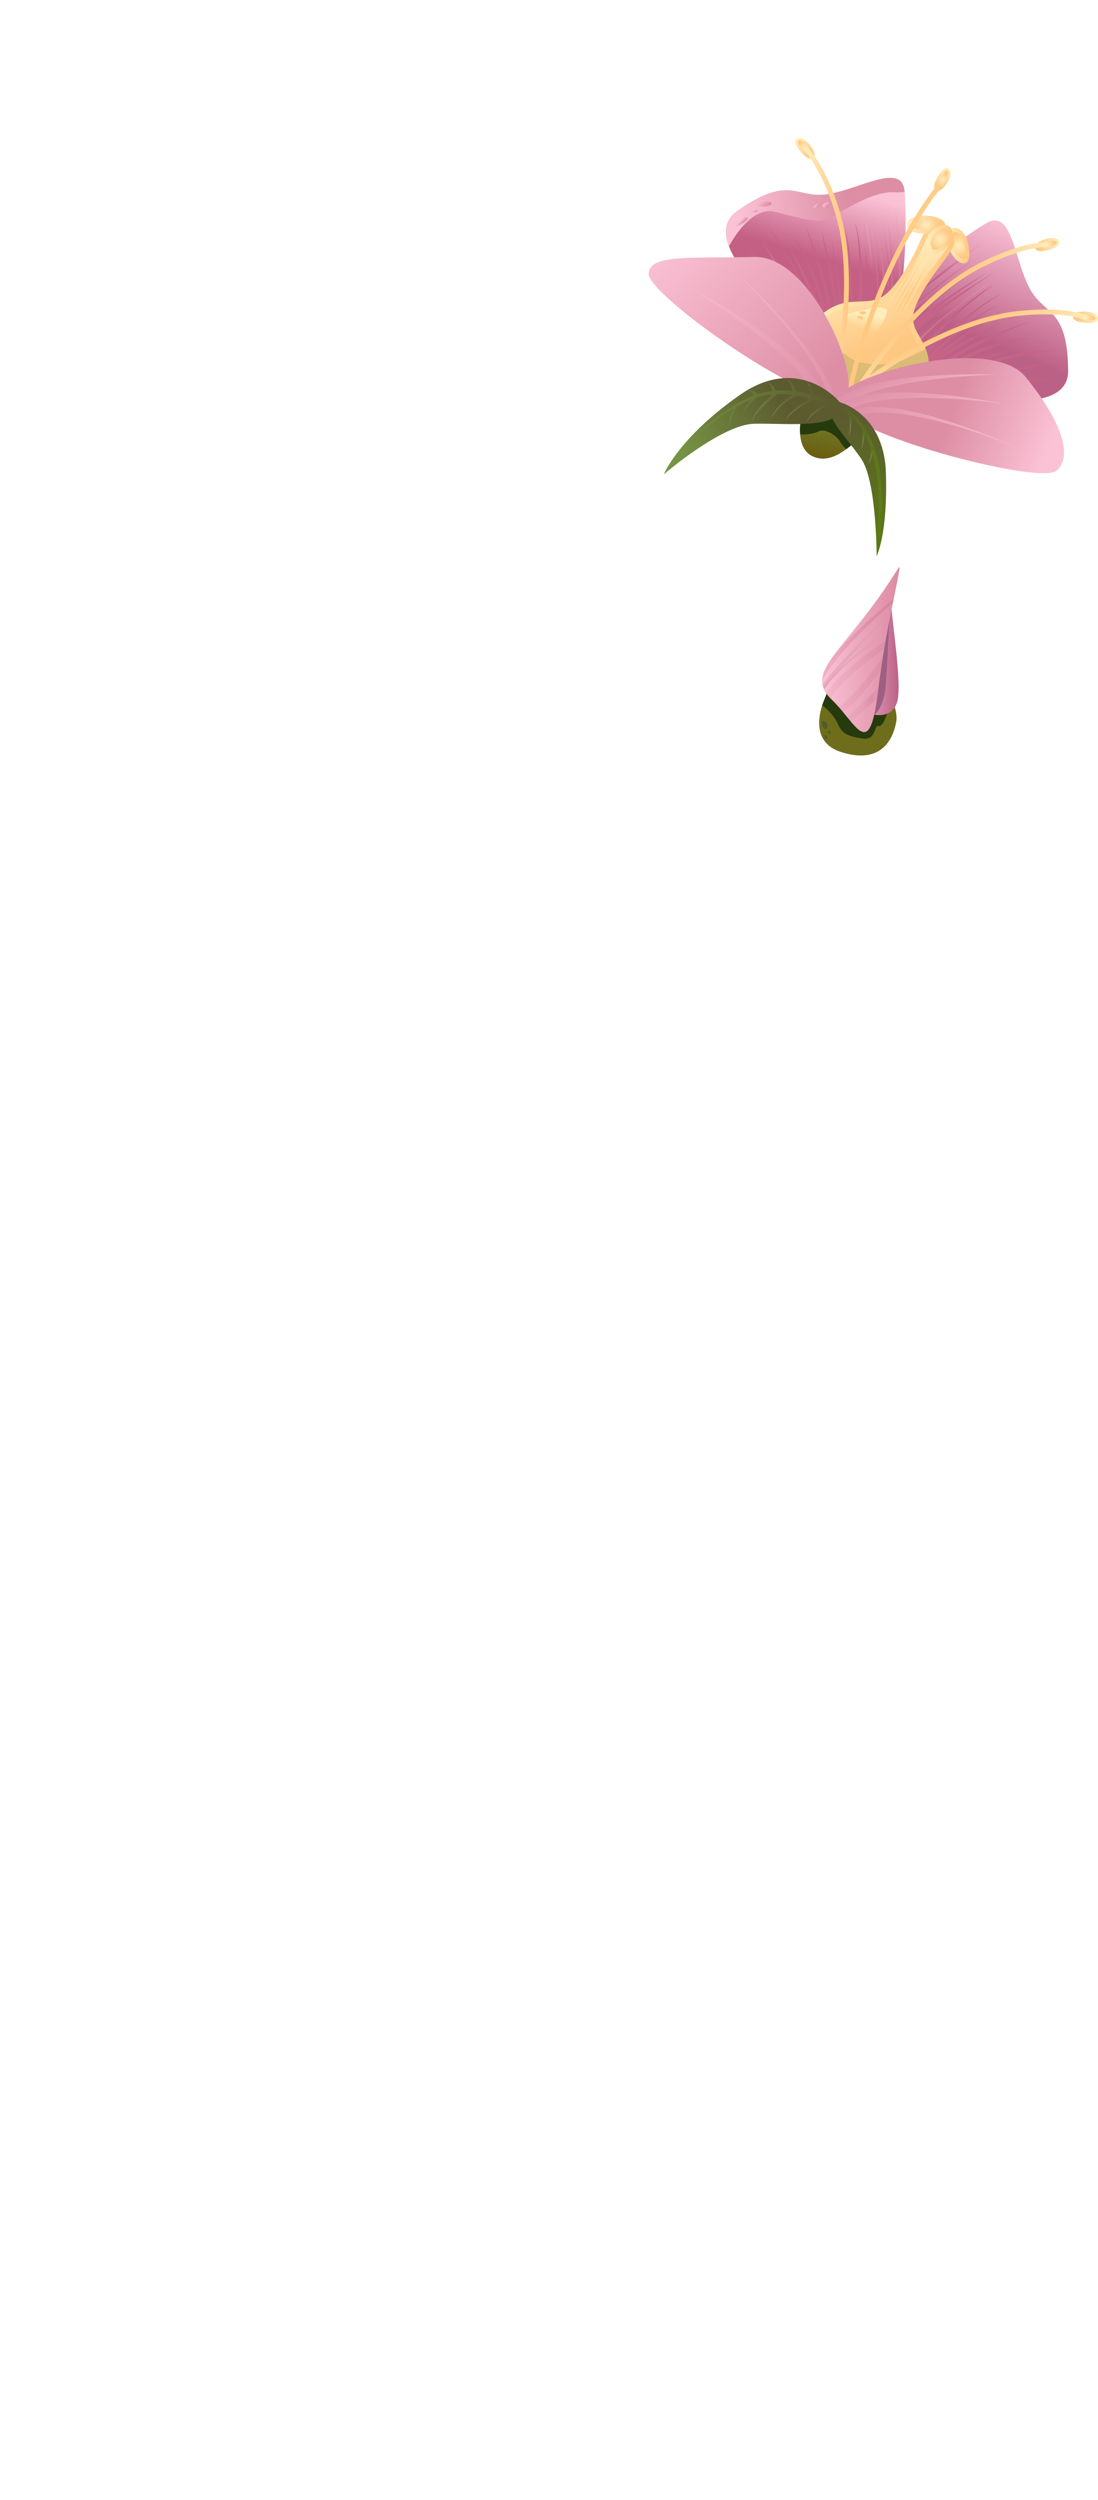<svg width="260" height="592" viewBox="0 0 260 592" fill="none" xmlns="http://www.w3.org/2000/svg">
<path d="M195.46 165.07C195.46 165.07 190.34 175.22 199.1 178.05C207.86 180.88 211.25 176.08 212.22 170.96C213.19 165.84 205.1 155.17 205.1 155.17L195.46 165.07Z" fill="#6D6D1B"/>
<path d="M210.7 167.05C210.7 167.05 209.23 172.41 208.08 171.9C206.93 171.39 207.6 175.42 204.24 174.87C200.88 174.33 199.49 173.93 198.33 171.3C197.2 168.77 194.69 167.01 194.69 167.01L195.94 163.74C195.94 163.74 200.57 167.38 201.22 167.01C201.87 166.64 210.7 167.05 210.7 167.05Z" fill="#253A0D"/>
<path d="M206.05 168.98C206.05 168.98 210.7 170.7 212.34 166.54C213.97 162.38 210.54 143.79 211.04 141.27C211.55 138.75 198.82 154.48 201.36 158.97C203.91 163.47 206.05 168.98 206.05 168.98Z" fill="url(#paint0_linear_3173_598496)"/>
<path d="M210.82 141.94C210.82 141.94 210.05 159.18 209.69 162.8C209.19 167.85 206.54 170.64 206.05 168.99C205.56 167.32 210.46 142.65 210.82 141.94Z" fill="#9D6084"/>
<path d="M211.62 141.82C211.56 142.11 211.49 142.42 211.43 142.73C211.29 143.46 211.13 144.22 210.96 145.03L210.92 145.24C210.65 146.61 210.36 148.09 210.09 149.64L210 150.09C209.9 150.66 209.79 151.23 209.69 151.82C209.59 152.43 209.48 153.05 209.38 153.69C209.28 154.29 209.17 154.88 209.08 155.49C208.91 156.53 208.74 157.58 208.6 158.64C208.39 160 208.2 161.39 208.03 162.79C208.03 162.8 208.03 162.8 208.02 162.8C207.99 163.1 207.96 163.4 207.92 163.7C207.86 164.27 207.78 164.82 207.71 165.32C206.26 175.66 204.32 174.3 201.35 170.72C201.08 170.4 200.81 170.06 200.53 169.72C200.22 169.34 199.91 168.95 199.58 168.55C199.24 168.15 198.91 167.75 198.54 167.34C198.03 166.76 197.5 166.19 196.93 165.64C196.87 165.58 196.8 165.51 196.74 165.45C196.3 165.02 195.95 164.59 195.66 164.18C195.45 163.89 195.28 163.61 195.17 163.32L195.12 163.22C195.03 163.03 194.95 162.84 194.9 162.66L194.74 162.01C194.74 162 194.74 162 194.74 162C194.69 161.73 194.68 161.47 194.68 161.2C194.71 159.45 195.68 157.58 197.33 155.31C197.37 155.25 197.42 155.19 197.47 155.13C200.74 150.63 206.54 144.51 212.67 134.58C213.4 133.39 212.73 136.4 211.62 141.82Z" fill="url(#paint1_linear_3173_598496)"/>
<path opacity="0.29" d="M211.62 141.82C211.56 142.11 211.49 142.42 211.43 142.73C208.6 145.19 205.85 147.75 203.22 150.41C201.49 152.15 199.86 153.95 198.32 155.82C196.93 157.51 195.61 159.28 194.69 161.19C194.72 159.44 195.69 157.57 197.34 155.3C197.38 155.24 197.43 155.18 197.48 155.12C199.1 153.25 200.81 151.48 202.59 149.78C205.49 147 208.51 144.34 211.62 141.82Z" fill="url(#paint2_linear_3173_598496)"/>
<path opacity="0.5" d="M195.13 163.21C195.04 163.02 194.96 162.83 194.91 162.65L194.75 162C194.75 161.99 194.75 161.99 194.75 161.99C195.37 161.19 196.02 160.41 196.67 159.63C198.36 157.67 200.11 155.79 201.9 153.92C204.86 150.88 207.88 147.91 210.97 145.02L210.93 145.23C208.01 148.21 205.16 151.26 202.38 154.36C201.42 155.45 200.46 156.57 199.54 157.68C199.53 157.68 199.51 157.71 199.51 157.71C198.8 158.54 198.1 159.4 197.42 160.25C197.07 160.7 196.72 161.17 196.37 161.62C196.36 161.63 196.36 161.63 196.36 161.63C195.96 162.19 195.56 162.75 195.18 163.3L195.13 163.21Z" fill="#DD9BB6"/>
<path opacity="0.47" d="M208.02 162.8C207.99 163.1 207.96 163.4 207.92 163.7C207.86 164.27 207.78 164.82 207.71 165.32C207.11 165.9 206.52 166.47 205.91 167.03C204.46 168.34 202.95 169.59 201.36 170.71C201.09 170.39 200.82 170.05 200.54 169.71C202.02 168.49 203.46 167.21 204.87 165.9C205.96 164.9 206.99 163.86 208.02 162.8Z" fill="url(#paint3_linear_3173_598496)"/>
<path opacity="0.55" d="M210.09 149.63L210 150.08C206.78 152.18 203.71 154.48 200.86 157.03C199.28 158.47 197.75 159.99 196.37 161.62C196.36 161.63 196.36 161.63 196.36 161.63C195.93 162.14 195.52 162.67 195.13 163.2C195.04 163.01 194.96 162.82 194.91 162.64C196.28 160.85 197.85 159.22 199.51 157.7C199.51 157.7 199.52 157.67 199.54 157.67C199.89 157.35 200.24 157.02 200.59 156.71C202.83 154.73 205.23 152.96 207.69 151.25C208.47 150.71 209.28 150.16 210.09 149.63Z" fill="#DD9BB6"/>
<path opacity="0.14" d="M207.08 153.53C205.32 154.76 203.62 156.07 201.97 157.46C200.34 158.85 198.74 160.31 197.3 161.97C196.72 162.64 196.15 163.36 195.67 164.16C195.96 164.58 196.31 165 196.75 165.43L196.76 165.42C197.19 164.56 197.81 163.75 198.47 162.97C199.81 161.4 201.35 159.96 202.95 158.6C204.55 157.23 206.21 155.93 207.92 154.71C208.4 154.36 208.89 154.01 209.39 153.67C209.49 153.03 209.6 152.41 209.7 151.8C208.8 152.37 207.94 152.94 207.08 153.53ZM205.02 160.89C203.71 162.52 202.33 164.13 200.83 165.55C200.12 166.22 199.35 166.89 198.55 167.34C198.91 167.74 199.25 168.14 199.59 168.55C200.47 167.99 201.2 167.33 201.9 166.67C203.47 165.15 204.86 163.5 206.19 161.82C207.02 160.78 207.82 159.72 208.6 158.64C208.74 157.58 208.91 156.53 209.08 155.49L208.83 155.83C207.6 157.54 206.35 159.24 205.02 160.89Z" fill="url(#paint4_linear_3173_598496)"/>
<path d="M194.9 170.71C194.14 170.71 195.09 173.26 195.67 172.58C196.25 171.9 195.82 170.71 194.9 170.71Z" fill="#515B2E"/>
<path d="M195.28 174.02C195.28 174.02 195.01 175.49 195.67 174.92C196.33 174.35 195.28 174.02 195.28 174.02Z" fill="#515B2E"/>
<path d="M196.27 172.98C196.27 172.98 195.97 172.92 196.06 173.34C196.15 173.76 196.59 173.93 196.7 173.68C196.8 173.43 196.59 173.21 196.27 172.98Z" fill="#515B2E"/>
<path d="M192.53 36.35C192.19 34.95 190.18 32.57 188.98 33.06C187.79 33.55 189.99 35.99 190.89 36.77C191.79 37.55 192.79 37.45 192.53 36.35Z" fill="url(#paint5_radial_3173_598496)" stroke="url(#paint6_linear_3173_598496)" stroke-width="0.61" stroke-miterlimit="10"/>
<path d="M222.61 44.72C223.82 43.94 225.41 41.26 224.56 40.29C223.71 39.32 222.12 42.21 221.68 43.31C221.24 44.41 221.66 45.33 222.61 44.72Z" fill="url(#paint7_radial_3173_598496)" stroke="url(#paint8_linear_3173_598496)" stroke-width="0.61" stroke-miterlimit="10"/>
<path d="M185.49 48.22C185.6 47.98 183.57 47.3 183.5 47.75C183.43 48.19 185.15 48.93 185.49 48.22Z" fill="url(#paint9_linear_3173_598496)"/>
<path d="M171.4 97.97C170.84 98.57 170.41 99.33 170.09 100.1C169.78 100.89 169.58 101.72 169.48 102.57C169.53 101.72 169.69 100.87 169.97 100.05C170.26 99.24 170.64 98.46 171.22 97.78C171.27 97.73 171.35 97.72 171.4 97.77C171.45 97.82 171.46 97.9 171.41 97.95C171.41 97.96 171.41 97.96 171.4 97.97Z" fill="url(#paint10_linear_3173_598496)"/>
<path d="M167.89 100.67C167.18 101.94 166.73 103.4 166.68 104.88C166.66 103.39 167.05 101.92 167.72 100.57C167.74 100.52 167.8 100.5 167.85 100.53C167.9 100.55 167.92 100.61 167.89 100.66C167.89 100.66 167.89 100.66 167.89 100.67Z" fill="url(#paint11_linear_3173_598496)"/>
<path d="M165.02 103.31L163.92 106.28L164.88 103.27C164.89 103.23 164.93 103.21 164.97 103.22C165.01 103.23 165.04 103.27 165.02 103.31Z" fill="url(#paint12_linear_3173_598496)"/>
<path d="M162.82 106.01L161.1 109L162.61 105.9C162.64 105.84 162.71 105.82 162.77 105.84C162.82 105.87 162.85 105.94 162.82 106.01Z" fill="url(#paint13_linear_3173_598496)"/>
<path d="M194.49 104.78C194.49 104.78 194.27 105.61 194.49 105.73C194.71 105.85 196.06 104.82 194.49 104.78Z" fill="#515B2E"/>
<path d="M195.24 106.28C195.24 106.28 194.58 107.39 195.24 107.13C195.91 106.87 196.28 105.94 195.24 106.28Z" fill="#515B2E"/>
<path d="M197.76 106.69C197.76 106.69 196.35 107.23 196.6 107.48C196.85 107.73 198.16 107.69 197.76 106.69Z" fill="#495329"/>
<path d="M196.59 105.74C196.4 105.96 196.78 106.64 197.19 106.2C197.6 105.76 197.39 104.8 196.59 105.74Z" fill="#515B2E"/>
<path d="M191.99 106.69C191.99 106.69 191.9 107.38 192.59 107.17C193.27 106.96 192.83 106.21 191.99 106.69Z" fill="#515B2E"/>
<path d="M211.81 96.26C210.19 95.39 206.37 101.27 201.83 105.2C201.37 105.61 200.89 105.99 200.41 106.34C197.87 108.23 195.17 109.28 192.53 108.1C190.52 107.21 189.64 105.25 189.47 102.83C189.39 101.78 189.44 100.66 189.6 99.49C190.45 92.63 194.54 84.41 194.54 84.41C194.54 84.41 214.47 97.7 211.81 96.26Z" fill="url(#paint14_linear_3173_598496)"/>
<path d="M200.65 87.19H198.8C198.49 85.33 176.81 69.53 172.61 58.32C171.36 54.98 171.66 52.05 174.53 50.01C187.07 41.12 188.42 47.17 196.04 45.97C203.65 44.76 213.35 38.49 214.16 45.06C214.17 45.18 214.19 45.3 214.2 45.44C214.97 53.08 214.78 93.95 200.65 87.19Z" fill="url(#paint15_linear_3173_598496)"/>
<path d="M209.83 51.07C210.49 53.67 210.85 56.35 211.14 59.02C211.41 61.69 211.55 64.38 211.61 67.07C211.66 69.76 211.61 72.45 211.48 75.14C211.43 76.49 211.31 77.83 211.22 79.17L210.85 83.19L209.78 83.06L210.29 79.08C210.42 77.75 210.58 76.42 210.68 75.09C210.9 72.42 211.04 69.75 211.08 67.07C211.11 64.39 211.06 61.71 210.88 59.04C210.67 56.36 210.4 53.69 209.83 51.07Z" fill="url(#paint16_linear_3173_598496)"/>
<path d="M252.93 87.75C253.01 96.4 239.63 95.62 227.55 93.5C218.16 91.84 209.55 89.37 208.58 89.84L207.49 88.34C198.75 83.57 208.95 72.08 219.24 63.37C225.4 58.14 231.59 53.92 233.76 52.73C239.56 49.55 240.16 61.07 243.64 67.95C247.1 74.83 252.8 72.38 252.93 87.75Z" fill="url(#paint17_linear_3173_598496)"/>
<path d="M206.77 48.53C207.66 52.99 208.47 57.46 209.18 61.95C209.53 64.2 209.85 66.45 210.12 68.71C210.38 70.98 210.6 73.25 210.55 75.58C210.54 75.85 210.32 76.07 210.04 76.07C209.77 76.06 209.55 75.84 209.55 75.56C209.55 75.55 209.55 75.55 209.55 75.54V75.52C209.68 73.31 209.55 71.03 209.37 68.78C209.19 66.52 208.95 64.27 208.68 62.01C208.15 57.51 207.5 53.01 206.77 48.53Z" fill="url(#paint18_linear_3173_598496)"/>
<path d="M205.03 52.07C205.69 55.83 206.29 59.6 206.8 63.39C207.05 65.28 207.28 67.18 207.46 69.09C207.62 71 207.78 72.91 207.64 74.89C207.62 75.16 207.39 75.37 207.11 75.35C206.84 75.33 206.63 75.1 206.65 74.82C206.65 74.81 206.65 74.81 206.65 74.8V74.77C206.85 72.94 206.79 71.02 206.71 69.13C206.61 67.23 206.47 65.33 206.3 63.43C205.96 59.65 205.53 55.86 205.03 52.07Z" fill="url(#paint19_linear_3173_598496)"/>
<path d="M206.11 53.52C206.87 56.58 207.49 59.67 207.95 62.8C208.39 65.93 208.71 69.09 208.51 72.3C208.49 72.57 208.26 72.78 207.98 72.77C207.7 72.76 207.5 72.52 207.51 72.24C207.51 72.23 207.51 72.22 207.51 72.22V72.21C207.86 69.14 207.72 65.99 207.44 62.87C207.16 59.73 206.71 56.61 206.11 53.52Z" fill="url(#paint20_linear_3173_598496)"/>
<path d="M233.14 60.14C230.79 61.43 228.59 62.99 226.45 64.59C224.31 66.21 222.26 67.94 220.27 69.72C218.28 71.51 216.36 73.38 214.49 75.29C213.55 76.24 212.65 77.24 211.73 78.21L209.06 81.21L208.26 80.49L211.05 77.56C212.01 76.61 212.94 75.64 213.92 74.72C215.86 72.86 217.85 71.04 219.92 69.31C221.98 67.58 224.1 65.92 226.3 64.37C228.49 62.84 230.74 61.36 233.14 60.14Z" fill="url(#paint21_linear_3173_598496)"/>
<path d="M237.06 60.78C233.2 63.18 229.39 65.66 225.64 68.22C223.76 69.5 221.91 70.81 220.09 72.16C218.28 73.51 216.48 74.91 214.91 76.46L214.9 76.47C214.69 76.68 214.35 76.68 214.14 76.46C213.93 76.25 213.93 75.91 214.15 75.7C214.15 75.7 214.16 75.69 214.17 75.69C215.9 74.12 217.76 72.79 219.64 71.5C221.52 70.22 223.43 68.98 225.36 67.77C229.21 65.35 233.11 63.03 237.06 60.78Z" fill="url(#paint22_linear_3173_598496)"/>
<path d="M235.53 64.42C232.35 66.54 229.22 68.71 226.13 70.96C224.59 72.08 223.07 73.23 221.58 74.41C220.1 75.59 218.62 76.81 217.38 78.16L217.36 78.18C217.16 78.4 216.82 78.41 216.6 78.21C216.38 78.01 216.37 77.67 216.57 77.45C216.58 77.44 216.58 77.44 216.59 77.43C218 76.03 219.54 74.89 221.09 73.76C222.65 72.64 224.23 71.57 225.82 70.51C229.02 68.42 232.26 66.39 235.53 64.42Z" fill="url(#paint23_linear_3173_598496)"/>
<path d="M233.74 64.56C230.61 66.59 227.53 68.71 224.54 70.94C223.05 72.05 221.57 73.19 220.15 74.39C218.73 75.59 217.34 76.82 216.12 78.17C215.92 78.39 215.58 78.41 215.36 78.21C215.14 78.01 215.12 77.67 215.32 77.45C215.33 77.44 215.34 77.43 215.34 77.43C216.69 76.07 218.16 74.9 219.65 73.76C221.14 72.62 222.68 71.55 224.23 70.5C227.33 68.41 230.51 66.44 233.74 64.56Z" fill="url(#paint24_linear_3173_598496)"/>
<path d="M218.93 84.82C221.57 82.46 224.27 80.19 227.08 78.05C228.48 76.98 229.91 75.94 231.39 74.97C232.87 74.01 234.38 73.08 235.99 72.37C236 72.36 236.02 72.37 236.02 72.38C236.03 72.39 236.02 72.4 236.01 72.41C234.44 73.2 232.98 74.19 231.56 75.22C230.14 76.25 228.77 77.35 227.43 78.48C224.75 80.74 222.16 83.13 219.68 85.59L219.67 85.6C219.46 85.81 219.12 85.81 218.91 85.6C218.7 85.39 218.7 85.05 218.91 84.84C218.92 84.84 218.93 84.83 218.93 84.82Z" fill="url(#paint25_linear_3173_598496)"/>
<path d="M237.52 76.17C234.7 77.78 231.9 79.43 229.12 81.1C227.73 81.94 226.35 82.79 224.98 83.66C223.63 84.53 222.25 85.42 221.02 86.39L221 86.4C220.77 86.58 220.43 86.55 220.24 86.31C220.06 86.08 220.09 85.74 220.33 85.55C220.34 85.54 220.35 85.54 220.35 85.53C221.73 84.55 223.14 83.76 224.55 82.95C225.97 82.15 227.4 81.38 228.83 80.61C231.73 79.11 234.62 77.62 237.52 76.17Z" fill="url(#paint26_linear_3173_598496)"/>
<path d="M244.16 76.04C240.68 77.38 237.25 78.85 233.91 80.48C232.24 81.29 230.59 82.16 229 83.1C227.42 84.04 225.84 85.04 224.54 86.27L224.53 86.28C224.31 86.48 223.97 86.47 223.77 86.26C223.57 86.05 223.58 85.7 223.79 85.5C223.8 85.49 223.8 85.49 223.81 85.48C225.29 84.21 226.94 83.29 228.6 82.4C230.26 81.52 231.96 80.73 233.68 80C237.13 78.52 240.63 77.22 244.16 76.04Z" fill="url(#paint27_linear_3173_598496)"/>
<path d="M245.12 79.68C241.51 80.37 237.94 81.29 234.48 82.48C232.75 83.08 231.06 83.79 229.46 84.63C227.88 85.46 226.32 86.51 225.42 87.91L225.4 87.94C225.24 88.19 224.91 88.26 224.66 88.1C224.41 87.94 224.34 87.61 224.5 87.36C224.51 87.35 224.51 87.34 224.52 87.34C225.73 85.68 227.42 84.72 229.1 83.92C230.8 83.13 232.54 82.51 234.32 81.98C237.86 80.94 241.48 80.2 245.12 79.68Z" fill="url(#paint28_linear_3173_598496)"/>
<path d="M250.11 82.85C246.09 83.22 242.12 83.98 238.24 85.04C236.3 85.56 234.39 86.19 232.51 86.9C230.63 87.59 228.82 88.45 227.03 89.34L227.01 89.35C226.74 89.48 226.42 89.38 226.29 89.11C226.16 88.84 226.26 88.52 226.53 88.39C226.54 88.39 226.54 88.38 226.55 88.38C228.41 87.55 230.29 86.76 232.23 86.14C234.16 85.5 236.12 84.96 238.09 84.52C242.06 83.63 246.07 83.04 250.11 82.85Z" fill="url(#paint29_linear_3173_598496)"/>
<path d="M249.44 86.06C246 86.6 242.57 87.25 239.18 88.04C237.49 88.43 235.8 88.87 234.15 89.37C232.5 89.88 230.85 90.43 229.34 91.19C229.08 91.33 228.75 91.22 228.62 90.96C228.48 90.7 228.59 90.37 228.85 90.24C228.86 90.24 228.87 90.23 228.88 90.23C230.53 89.5 232.23 89.03 233.93 88.6C235.63 88.17 237.35 87.82 239.07 87.52C242.51 86.9 245.97 86.43 249.44 86.06Z" fill="url(#paint30_linear_3173_598496)"/>
<path d="M233.18 57.14C233.18 57.14 221.07 65.23 218.24 68.8L233.18 57.14Z" fill="url(#paint31_linear_3173_598496)"/>
<path d="M250.19 89.7C246.55 90.07 242.91 90.47 239.29 90.93C237.48 91.16 235.67 91.41 233.87 91.7C232.97 91.84 232.07 92 231.19 92.18C230.75 92.28 230.3 92.36 229.88 92.48L229.25 92.66L228.72 92.88L228.58 92.94C228.31 93.05 228 92.92 227.88 92.65C227.77 92.38 227.9 92.07 228.17 91.95C228.18 91.95 228.18 91.94 228.19 91.94L228.94 91.66L229.64 91.5C230.11 91.39 230.56 91.34 231.02 91.25C231.93 91.11 232.85 91 233.76 90.9C235.59 90.7 237.41 90.54 239.24 90.39C242.88 90.11 246.53 89.89 250.19 89.7Z" fill="url(#paint32_linear_3173_598496)"/>
<path d="M233.82 61.63C230.67 63.73 227.56 65.91 224.55 68.19C223.04 69.33 221.55 70.5 220.11 71.72C218.68 72.94 217.26 74.19 216.01 75.56C215.83 75.76 215.51 75.78 215.31 75.6C215.11 75.42 215.09 75.1 215.27 74.9C215.27 74.9 215.28 74.89 215.29 74.88C216.65 73.5 218.14 72.31 219.64 71.14C221.15 69.97 222.69 68.87 224.25 67.79C227.38 65.63 230.57 63.59 233.82 61.63Z" fill="url(#paint33_linear_3173_598496)"/>
<path d="M234.75 66.69C231.76 68.83 228.82 71.04 225.95 73.34C224.52 74.49 223.1 75.66 221.73 76.88C220.36 78.1 219.02 79.34 217.81 80.68C217.61 80.9 217.27 80.92 217.05 80.72C216.83 80.52 216.81 80.18 217.01 79.96C217.02 79.95 217.03 79.94 217.03 79.94C218.36 78.61 219.78 77.42 221.22 76.26C222.66 75.1 224.14 74 225.63 72.91C228.6 70.75 231.65 68.68 234.75 66.69Z" fill="url(#paint34_linear_3173_598496)"/>
<path d="M242.78 82.12C239.66 83.02 236.55 83.96 233.45 84.93C231.9 85.42 230.36 85.92 228.83 86.44C227.31 86.97 225.76 87.5 224.34 88.16L224.32 88.17C224.05 88.29 223.73 88.18 223.61 87.91C223.49 87.64 223.6 87.32 223.87 87.2C223.88 87.2 223.89 87.19 223.9 87.19C225.47 86.57 227.02 86.13 228.59 85.68C230.16 85.24 231.73 84.83 233.31 84.43C236.46 83.61 239.62 82.84 242.78 82.12Z" fill="url(#paint35_linear_3173_598496)"/>
<path d="M237.3 73.59C234.31 75.66 231.34 77.76 228.38 79.88C226.91 80.94 225.43 82.01 223.98 83.1C222.54 84.19 221.06 85.29 219.76 86.46L219.74 86.48C219.52 86.68 219.18 86.66 218.98 86.44C218.78 86.22 218.8 85.88 219.02 85.68C219.03 85.67 219.03 85.67 219.04 85.66C220.5 84.47 222 83.47 223.51 82.44C225.02 81.42 226.55 80.43 228.07 79.43C231.14 77.46 234.21 75.51 237.3 73.59Z" fill="url(#paint36_linear_3173_598496)"/>
<path d="M218 84.02C220.95 81.35 223.96 78.78 227.06 76.31C228.61 75.08 230.2 73.88 231.82 72.75C233.45 71.62 235.11 70.53 236.92 69.7C236.93 69.69 236.95 69.7 236.95 69.71C236.96 69.72 236.95 69.74 236.94 69.74C235.18 70.64 233.57 71.8 232 72.99C230.43 74.19 228.91 75.44 227.42 76.74C224.44 79.32 221.54 82.02 218.74 84.79C218.53 85 218.19 85 217.98 84.79C217.77 84.58 217.77 84.24 217.98 84.03C217.98 84.03 217.99 84.03 218 84.02Z" fill="url(#paint37_linear_3173_598496)"/>
<path d="M217.4 82.16C220.34 79.3 223.36 76.54 226.48 73.9C228.04 72.57 229.64 71.3 231.28 70.08C232.93 68.87 234.62 67.7 236.48 66.84C236.49 66.83 236.51 66.84 236.51 66.85C236.52 66.86 236.51 66.88 236.5 66.88C234.69 67.81 233.05 69.05 231.47 70.32C229.89 71.6 228.35 72.93 226.85 74.32C223.85 77.08 220.96 79.96 218.17 82.91V82.92C217.97 83.14 217.63 83.14 217.41 82.94C217.19 82.74 217.19 82.4 217.39 82.18C217.39 82.18 217.39 82.17 217.4 82.16Z" fill="url(#paint38_linear_3173_598496)"/>
<path d="M199.31 74.7C199.53 71.21 199.63 67.69 199.57 64.19C199.54 62.44 199.47 60.68 199.32 58.93C199.16 57.18 198.95 55.44 198.51 53.73C198.51 53.72 198.51 53.7 198.53 53.7C198.54 53.7 198.55 53.7 198.56 53.72C199.08 55.4 199.38 57.15 199.62 58.9C199.86 60.65 200.02 62.41 200.13 64.17C200.36 67.69 200.43 71.22 200.38 74.76C200.38 75.06 200.13 75.29 199.84 75.29C199.54 75.29 199.31 75.04 199.31 74.75C199.31 74.74 199.31 74.73 199.31 74.73V74.7Z" fill="url(#paint39_linear_3173_598496)"/>
<path d="M194.5 54.42C195.31 57.57 196.09 60.72 196.83 63.88C197.2 65.46 197.55 67.05 197.89 68.64C198.21 70.24 198.54 71.82 198.71 73.5C198.74 73.8 198.52 74.06 198.23 74.09C197.93 74.12 197.67 73.9 197.64 73.61C197.64 73.6 197.64 73.59 197.64 73.58V73.56C197.57 72 197.33 70.38 197.1 68.78C196.86 67.18 196.59 65.58 196.31 63.98C195.73 60.8 195.13 57.6 194.5 54.42Z" fill="url(#paint40_linear_3173_598496)"/>
<path d="M190.6 53.21C192.04 56.65 193.36 60.14 194.51 63.7C195.09 65.48 195.61 67.28 196.04 69.11C196.46 70.94 196.85 72.79 196.87 74.74C196.87 75.04 196.64 75.28 196.34 75.28C196.04 75.28 195.8 75.05 195.8 74.75C195.8 74.74 195.8 74.73 195.8 74.73V74.72C195.87 72.93 195.59 71.09 195.26 69.27C194.92 67.45 194.49 65.64 194 63.85C193.02 60.26 191.87 56.71 190.6 53.21Z" fill="url(#paint41_linear_3173_598496)"/>
<path d="M187.23 54.88C189.24 57.96 191.05 61.18 192.61 64.53C193.38 66.21 194.06 67.94 194.58 69.74C195.08 71.53 195.47 73.44 195.01 75.44C194.94 75.73 194.66 75.91 194.37 75.84C194.08 75.77 193.9 75.49 193.97 75.2C193.97 75.19 193.97 75.18 193.98 75.17L193.99 75.14C194.45 73.54 194.22 71.68 193.81 69.94C193.39 68.18 192.81 66.45 192.13 64.75C190.74 61.35 189.08 58.06 187.23 54.88Z" fill="url(#paint42_linear_3173_598496)"/>
<path d="M181.56 53.21C184.07 56.37 186.27 59.79 188.19 63.35C189.16 65.13 190.03 66.96 190.82 68.84C191.63 70.7 192.27 72.64 192.87 74.59C192.96 74.87 192.8 75.17 192.51 75.26C192.22 75.35 191.93 75.19 191.84 74.9C191.84 74.89 191.84 74.89 191.83 74.88L191.82 74.86C191.32 72.93 190.78 71 190.06 69.13C189.37 67.25 188.58 65.4 187.7 63.59C185.96 59.98 183.93 56.48 181.56 53.21Z" fill="url(#paint43_linear_3173_598496)"/>
<path d="M179.58 55.82C181.59 58.67 183.51 61.59 185.3 64.59C186.2 66.09 187.06 67.61 187.86 69.17C188.65 70.74 189.42 72.33 189.95 74.05C190.04 74.33 189.88 74.63 189.6 74.72C189.32 74.81 189.02 74.65 188.93 74.37C188.93 74.36 188.92 74.35 188.92 74.34C188.5 72.71 187.83 71.1 187.13 69.52C186.42 67.94 185.64 66.39 184.83 64.85C183.2 61.78 181.44 58.77 179.58 55.82Z" fill="url(#paint44_linear_3173_598496)"/>
<path d="M212.06 49.06C212.06 49.06 213.92 63.5 213.1 67.98L212.06 49.06Z" fill="url(#paint45_linear_3173_598496)"/>
<path d="M176.35 57.65C178.61 60.53 180.84 63.42 183.03 66.36C184.12 67.83 185.2 69.31 186.25 70.82C186.78 71.57 187.29 72.34 187.79 73.12C188.03 73.52 188.29 73.9 188.51 74.32L188.85 74.95L189.14 75.7C189.25 75.98 189.11 76.28 188.83 76.39C188.55 76.5 188.25 76.36 188.14 76.08C188.14 76.07 188.14 76.07 188.13 76.06L188.08 75.92L187.9 75.38L187.62 74.79C187.44 74.39 187.2 74 186.99 73.61C186.54 72.83 186.07 72.05 185.59 71.27C184.63 69.72 183.62 68.2 182.61 66.68C180.55 63.64 178.47 60.63 176.35 57.65Z" fill="url(#paint46_linear_3173_598496)"/>
<path d="M214.21 45.43C213.53 45.53 212.81 45.57 212.07 45.52C206.44 45.14 199.73 50.01 196.59 51.55C193.45 53.09 189.58 51.66 183.54 50.15C178.53 48.89 174.28 55.27 172.62 58.32C171.37 54.98 171.67 52.05 174.54 50.01C187.08 41.12 188.43 47.17 196.05 45.97C203.66 44.76 213.36 38.49 214.17 45.06C214.18 45.17 214.2 45.29 214.21 45.43Z" fill="url(#paint47_linear_3173_598496)"/>
<path d="M225.51 54.67C224.41 55.76 224.79 59.85 227.26 61.52C229.73 63.18 229.1 58.76 228.59 57.05C228.07 55.33 226.38 53.81 225.51 54.67Z" fill="url(#paint48_radial_3173_598496)" stroke="url(#paint49_linear_3173_598496)" stroke-width="0.957" stroke-miterlimit="10"/>
<path d="M201.83 105.2C201.37 105.61 200.89 105.99 200.41 106.34C199.73 105.74 199.09 104.95 198.89 104.5C198.51 103.65 195.65 101.28 193.95 102.12C192.82 102.66 190.76 103.01 189.47 102.84C189.39 101.79 189.44 100.67 189.6 99.5C190.99 97.87 193.08 96.51 193.15 96.51C193.22 96.55 199.77 97.91 199.67 98.27C199.59 98.51 201.18 102.68 201.83 105.2Z" fill="#253A0D"/>
<path d="M208.79 50.73C209.45 54.46 210.01 58.21 210.44 61.99C210.66 63.88 210.84 65.77 210.95 67.67C211.06 69.57 211.13 71.48 210.99 73.41C210.97 73.68 210.73 73.89 210.46 73.87C210.19 73.85 209.98 73.61 210 73.34C210 73.33 210 73.32 210 73.31C210.22 71.47 210.23 69.58 210.2 67.69C210.17 65.8 210.07 63.92 209.94 62.03C209.68 58.25 209.28 54.48 208.79 50.73Z" fill="url(#paint50_linear_3173_598496)"/>
<path d="M203.84 54.15C204.54 57.3 205.11 60.47 205.54 63.68C205.95 66.88 206.24 70.12 206.04 73.4C206.02 73.67 205.79 73.88 205.51 73.87C205.23 73.86 205.03 73.62 205.04 73.34C205.04 73.33 205.04 73.32 205.04 73.32V73.31C205.4 70.17 205.28 66.94 205.03 63.74C204.79 60.53 204.38 57.33 203.84 54.15Z" fill="url(#paint51_linear_3173_598496)"/>
<path d="M186.93 58.24C188.46 61.1 189.96 63.98 191.43 66.88C192.16 68.33 192.88 69.79 193.58 71.26C194.27 72.74 194.97 74.2 195.53 75.79C195.63 76.07 195.48 76.38 195.2 76.48C194.92 76.58 194.61 76.43 194.51 76.15C194.51 76.14 194.5 76.13 194.5 76.12L194.49 76.1C194.05 74.6 193.44 73.08 192.83 71.59C192.22 70.09 191.57 68.6 190.93 67.12C189.64 64.15 188.3 61.19 186.93 58.24Z" fill="url(#paint52_linear_3173_598496)"/>
<path d="M196.96 56.77C197.56 59.96 198.13 63.16 198.66 66.37C198.92 67.97 199.18 69.58 199.4 71.19C199.62 72.81 199.84 74.41 199.9 76.1C199.91 76.4 199.68 76.65 199.38 76.66C199.08 76.67 198.83 76.44 198.82 76.14C198.82 76.13 198.82 76.12 198.82 76.11V76.09C198.85 74.53 198.72 72.9 198.59 71.29C198.45 69.68 198.29 68.06 198.12 66.45C197.77 63.21 197.38 59.99 196.96 56.77Z" fill="url(#paint53_linear_3173_598496)"/>
<path d="M200.73 75.48C200.97 71.99 201.1 68.47 201.07 64.97C201.05 63.22 201 61.46 200.86 59.71C200.71 57.96 200.52 56.21 200.09 54.51C200.09 54.5 200.09 54.48 200.11 54.48C200.12 54.48 200.13 54.48 200.14 54.5C200.65 56.19 200.93 57.94 201.16 59.69C201.39 61.44 201.53 63.2 201.63 64.96C201.83 68.49 201.88 72.01 201.8 75.55C201.79 75.85 201.55 76.08 201.25 76.08C200.95 76.08 200.72 75.83 200.72 75.53C200.72 75.52 200.72 75.51 200.72 75.51L200.73 75.48Z" fill="url(#paint54_linear_3173_598496)"/>
<path d="M203.17 73.93C203.41 70.44 203.54 66.92 203.51 63.42C203.49 61.67 203.44 59.91 203.3 58.16C203.15 56.41 202.96 54.66 202.53 52.96C202.53 52.95 202.53 52.93 202.55 52.93C202.56 52.93 202.57 52.93 202.58 52.95C203.09 54.64 203.37 56.39 203.6 58.14C203.83 59.89 203.97 61.65 204.07 63.41C204.27 66.94 204.32 70.46 204.24 74C204.23 74.3 203.99 74.53 203.69 74.53C203.39 74.52 203.16 74.28 203.16 73.98C203.16 73.97 203.16 73.96 203.16 73.96L203.17 73.93Z" fill="url(#paint55_linear_3173_598496)"/>
<path d="M216.18 72.6C214.47 77.2 217.18 79.18 218.58 82.56C219.07 83.76 219.4 85.15 219.3 86.89C219.27 87.46 219.18 88.07 219.05 88.72C217.97 93.98 213.98 102.12 201.53 94.54C201.15 94.31 200.8 94.09 200.43 93.86C200.43 93.86 200.42 93.85 200.41 93.85C198.97 92.94 197.65 92.03 196.48 91.12V91.11C190.5 86.47 188.25 81.68 193.71 76.05C200.52 69.02 205.57 74.34 210.55 69.72C215.52 65.09 219.04 55.61 219.8 54.36C220.56 53.11 226.16 55.28 225.31 57.84C224.47 60.41 218.57 66.12 216.18 72.6Z" fill="url(#paint56_linear_3173_598496)" stroke="url(#paint57_linear_3173_598496)" stroke-width="1.134" stroke-miterlimit="10"/>
<path d="M221.15 56.71C221.15 56.71 213.37 71.04 211.52 73.03L221.15 56.71Z" fill="url(#paint58_linear_3173_598496)"/>
<path d="M222.86 57.14C222.86 57.14 214.66 69.97 213.31 74.19L222.86 57.14Z" fill="url(#paint59_linear_3173_598496)"/>
<path d="M222.72 52.43C220.91 51.28 216.16 51.02 215.29 52.96C214.42 54.9 219.44 55.01 221.27 54.81C223.1 54.61 224.14 53.33 222.72 52.43Z" fill="url(#paint60_radial_3173_598496)" stroke="url(#paint61_linear_3173_598496)" stroke-width="0.957" stroke-miterlimit="10"/>
<path d="M210.09 73.35C210.09 73.35 208.99 80.25 204.18 78.16C199.37 76.08 197.17 74.67 200.75 74.19C204.32 73.72 208.27 71.9 210.09 73.35Z" fill="url(#paint62_linear_3173_598496)"/>
<path d="M219.94 87.05C218.63 88.5 215.94 90.14 213.35 91.98C208.1 95.7 203.64 95.21 200.34 94.02C200.34 94.02 200.33 94.01 200.32 94.01C199.5 93.71 198.75 93.37 198.07 93.03C197.23 92.61 196.7 91.99 196.38 91.28V91.27C195.46 89.14 194.42 79.55 195.52 79.3C196.98 78.97 198.53 84.82 204.18 85.88C212.46 87.44 214.93 84.36 219.22 82.72C219.71 83.93 220.03 85.31 219.94 87.05Z" fill="#DBBB75"/>
<path d="M197.08 93.16C197.69 90.59 203.68 67.29 198.09 49.55C194.87 39.35 190.87 35.3 190.87 35.3" stroke="url(#paint63_linear_3173_598496)" stroke-width="1.134" stroke-miterlimit="10" stroke-linecap="round" stroke-linejoin="round"/>
<path d="M254.92 74.36C256.25 73.81 259.36 74.02 259.67 75.27C259.98 76.52 256.71 76.19 255.55 75.92C254.39 75.65 253.88 74.8 254.92 74.36Z" fill="url(#paint64_radial_3173_598496)" stroke="url(#paint65_linear_3173_598496)" stroke-width="0.61" stroke-miterlimit="10"/>
<path d="M201.42 92.95C203.51 91.34 222.34 76.37 240.83 74.25C251.46 73.03 256.79 75.03 256.79 75.03" stroke="url(#paint66_linear_3173_598496)" stroke-width="1.134" stroke-miterlimit="10" stroke-linecap="round" stroke-linejoin="round"/>
<path d="M223.58 53.73C221.69 53.77 219 56.44 220.17 58.8C221.34 61.16 224.03 58.17 224.81 56.86C225.59 55.54 225.07 53.7 223.58 53.73Z" fill="url(#paint67_radial_3173_598496)" stroke="url(#paint68_linear_3173_598496)" stroke-width="0.957" stroke-miterlimit="10"/>
<path d="M245.69 57.93C246.74 56.95 249.74 56.07 250.46 57.14C251.18 58.21 248 59.03 246.82 59.18C245.64 59.33 244.86 58.7 245.69 57.93Z" fill="url(#paint69_radial_3173_598496)" stroke="url(#paint70_linear_3173_598496)" stroke-width="0.61" stroke-miterlimit="10"/>
<path d="M201.96 93.92C203.37 91.69 215.83 71.11 232.43 62.7C241.97 57.87 247.67 57.9 247.67 57.9" stroke="url(#paint71_linear_3173_598496)" stroke-width="1.134" stroke-miterlimit="10" stroke-linecap="round" stroke-linejoin="round"/>
<path d="M222.08 44.52C222.08 44.52 208.43 60.52 201.1 92.75" stroke="url(#paint72_linear_3173_598496)" stroke-width="1.134" stroke-miterlimit="10" stroke-linecap="round" stroke-linejoin="round"/>
<path d="M198.84 94.64C206.24 94.75 193.21 60.44 178.66 60.84C164.11 61.24 153.6 60.03 153.6 64.88C153.6 69.73 188.3 94.48 198.84 94.64Z" fill="url(#paint73_linear_3173_598496)"/>
<path d="M174.74 65.02C179.38 69.27 183.79 73.76 187.89 78.56C189.95 80.95 191.87 83.46 193.63 86.1C195.36 88.75 197 91.53 197.76 94.77C197.84 95.13 197.62 95.48 197.27 95.56C196.91 95.64 196.56 95.42 196.48 95.06C196.48 95.05 196.48 95.05 196.48 95.04V95.02C195.91 92.07 194.42 89.27 192.81 86.62C191.18 83.97 189.36 81.42 187.4 78.97C183.48 74.07 179.23 69.43 174.74 65.02Z" fill="url(#paint74_linear_3173_598496)"/>
<path d="M164.66 68.94C167.64 70.43 170.53 72.11 173.4 73.82C176.24 75.58 179.03 77.42 181.74 79.4C184.45 81.37 187.05 83.52 189.46 85.9C190.66 87.1 191.82 88.35 192.86 89.73C193.37 90.43 193.86 91.14 194.31 91.91C194.53 92.29 194.72 92.7 194.93 93.09C195.13 93.49 195.2 93.97 194.87 94.53C194.72 94.78 194.42 94.89 194.16 94.8L194.11 94.78C193.48 94.57 193.29 94.25 193.15 93.89C192.98 93.54 192.83 93.18 192.64 92.84C192.27 92.15 191.84 91.48 191.38 90.82C190.46 89.51 189.38 88.27 188.26 87.08C186.02 84.69 183.49 82.55 180.93 80.45C178.36 78.36 175.69 76.39 172.96 74.49C170.26 72.55 167.48 70.73 164.66 68.94Z" fill="url(#paint75_linear_3173_598496)"/>
<path d="M198.16 96.32C193.27 90.76 233.82 78.03 242.95 89.37C252.08 100.71 253.84 108.31 250.15 111.46C246.47 114.61 205.12 104.24 198.16 96.32Z" fill="url(#paint76_linear_3173_598496)"/>
<path d="M236.18 88.71C229.9 88.88 223.62 89.39 217.43 90.32C214.33 90.77 211.27 91.41 208.29 92.23C205.33 93.06 202.35 94.11 200.02 95.82L200 95.84C199.52 96.2 198.83 96.09 198.48 95.61C198.12 95.13 198.23 94.44 198.71 94.09C198.73 94.08 198.75 94.06 198.77 94.05C201.65 92.2 204.8 91.35 207.9 90.65C211.02 89.98 214.16 89.52 217.31 89.25C223.59 88.66 229.9 88.52 236.18 88.71Z" fill="url(#paint77_linear_3173_598496)"/>
<path d="M199.12 95.6C199.08 95.29 189.46 83.58 175.25 93.48C160.7 103.62 157.18 112.32 157.18 112.32C157.18 112.32 170.86 100.54 178.54 100.34C186.22 100.14 200.03 101.92 199.12 95.6Z" fill="url(#paint78_linear_3173_598496)"/>
<path d="M238.06 95.66C231.83 94.82 225.56 94.3 219.3 94.22C216.17 94.17 213.05 94.3 209.97 94.63C206.92 94.97 203.8 95.52 201.22 96.84L201.2 96.85C200.66 97.12 200.01 96.91 199.74 96.38C199.47 95.84 199.68 95.19 200.21 94.92C200.23 94.91 200.25 94.9 200.27 94.89C203.42 93.53 206.65 93.2 209.83 93.01C213.02 92.85 216.19 92.91 219.34 93.14C225.65 93.58 231.89 94.46 238.06 95.66Z" fill="url(#paint79_linear_3173_598496)"/>
<path d="M241.02 106.06C234.85 103.56 228.53 101.4 222.1 99.75C218.88 98.94 215.63 98.26 212.35 97.9C209.1 97.56 205.71 97.45 202.76 98.49L202.73 98.5C202.35 98.63 201.93 98.43 201.79 98.05C201.66 97.67 201.86 97.25 202.24 97.11C202.25 97.11 202.26 97.1 202.27 97.1C205.7 96.06 209.16 96.35 212.48 96.81C215.82 97.3 219.07 98.11 222.28 99.04C228.71 100.94 234.95 103.33 241.02 106.06Z" fill="url(#paint80_linear_3173_598496)"/>
<path d="M198.09 95.06C198.31 94.95 209.29 97.51 209.77 111.83C210.27 126.49 207.58 131.69 207.58 131.69C207.58 131.69 207.59 114.18 204.01 108.75C200.42 103.34 193.56 97.27 198.09 95.06Z" fill="url(#paint81_linear_3173_598496)"/>
<path d="M199.14 96.5C199.14 96.5 210.91 100.48 208 127.39" stroke="url(#paint82_linear_3173_598496)" stroke-width="0.806" stroke-miterlimit="10"/>
<path d="M176.12 51.63C176.12 51.63 172.74 54.36 174.97 53.36C177.2 52.36 177.79 50.89 176.12 51.63Z" fill="url(#paint83_linear_3173_598496)"/>
<path d="M178.98 48.56C179.92 49.14 183.09 48.93 182.68 48.06C182.27 47.19 178.5 48.26 178.98 48.56Z" fill="url(#paint84_linear_3173_598496)"/>
<path d="M178.05 50.06C177.82 50.14 178.6 50.44 179.18 50.06C179.76 49.68 179.17 49.67 178.05 50.06Z" fill="url(#paint85_linear_3173_598496)"/>
<path d="M193.08 48.54C193.08 48.54 191.98 49.53 193.08 49.23C194.17 48.93 195.55 47.32 193.08 48.54Z" fill="url(#paint86_linear_3173_598496)"/>
<path d="M196.22 47.75C196.22 47.75 196.83 48.83 195.81 49.22C194.79 49.61 193.99 48.3 196.22 47.75Z" fill="url(#paint87_linear_3173_598496)"/>
<path d="M196.24 95.82C195.24 96.3 194.24 96.87 193.33 97.53C192.42 98.19 191.54 98.94 190.98 99.96C191.41 98.89 192.23 98 193.07 97.22C193.93 96.43 194.86 95.74 195.86 95.11C196.05 94.99 196.3 95.05 196.42 95.24C196.54 95.43 196.48 95.68 196.29 95.8C196.28 95.81 196.26 95.82 196.25 95.82H196.24Z" fill="url(#paint88_linear_3173_598496)"/>
<path d="M192.54 94.69C191.3 95.29 190.07 95.99 188.92 96.78C188.34 97.18 187.78 97.6 187.27 98.07C186.76 98.54 186.27 99.06 185.92 99.67C186.21 99.02 186.65 98.45 187.12 97.92C187.59 97.39 188.12 96.91 188.67 96.45C189.76 95.53 190.93 94.72 192.16 93.97C192.35 93.85 192.6 93.91 192.71 94.1C192.82 94.29 192.77 94.54 192.58 94.65C192.57 94.66 192.56 94.66 192.55 94.67L192.54 94.69Z" fill="url(#paint89_linear_3173_598496)"/>
<path d="M189.04 93.56C188.39 93.82 187.73 94.17 187.11 94.54C186.48 94.92 185.89 95.35 185.32 95.82C184.75 96.29 184.23 96.81 183.75 97.37C183.26 97.92 182.86 98.55 182.48 99.2C182.8 98.53 183.14 97.86 183.59 97.25C184.02 96.64 184.51 96.05 185.05 95.52C185.59 94.99 186.16 94.49 186.77 94.04C187.39 93.59 188.01 93.18 188.72 92.82C188.92 92.72 189.16 92.8 189.26 93C189.36 93.2 189.28 93.44 189.08 93.54C189.07 93.55 189.06 93.55 189.05 93.55L189.04 93.56Z" fill="url(#paint90_linear_3173_598496)"/>
<path d="M184.26 93.22C183.02 94.12 181.81 95.11 180.7 96.17C180.15 96.71 179.62 97.27 179.14 97.88C178.68 98.49 178.25 99.17 178.17 99.95C178.18 99.16 178.56 98.42 178.97 97.76C179.4 97.1 179.89 96.48 180.4 95.88C181.44 94.7 182.56 93.6 183.76 92.57C183.93 92.42 184.18 92.44 184.33 92.61C184.48 92.78 184.46 93.03 184.29 93.18C184.29 93.2 184.28 93.21 184.26 93.22Z" fill="url(#paint91_linear_3173_598496)"/>
<path d="M179.04 94.28C178.13 94.91 177.31 95.78 176.72 96.75C176.41 97.24 176.17 97.77 176 98.32C175.81 98.87 175.74 99.45 175.69 100.03C175.69 99.45 175.71 98.85 175.86 98.28C175.99 97.7 176.19 97.14 176.47 96.61C176.74 96.08 177.07 95.57 177.44 95.11C177.82 94.64 178.22 94.21 178.71 93.82C178.83 93.72 179.01 93.74 179.11 93.86C179.21 93.98 179.19 94.16 179.07 94.26C179.06 94.26 179.06 94.27 179.05 94.27L179.04 94.28Z" fill="url(#paint92_linear_3173_598496)"/>
<path d="M174.67 95.98C174.1 96.78 173.63 97.68 173.26 98.61C172.88 99.54 172.62 100.52 172.49 101.52C172.55 100.51 172.75 99.51 173.06 98.54C173.37 97.57 173.78 96.64 174.33 95.75C174.39 95.65 174.52 95.62 174.62 95.68C174.72 95.74 174.75 95.87 174.69 95.97L174.68 95.98H174.67Z" fill="url(#paint93_linear_3173_598496)"/>
<path d="M197.85 96.87C194.78 95.18 191.29 93.98 187.76 93.52C184.23 93.04 180.55 93.39 177.27 94.82C174 96.33 170.94 98.33 168.05 100.52C165.2 102.75 162.4 105.15 160.35 108.17C162.31 105.09 165.05 102.59 167.85 100.27C170.69 97.98 173.7 95.88 177 94.24C180.36 92.66 184.19 92.18 187.86 92.58C191.56 92.96 195.12 94.06 198.47 95.78C198.78 95.94 198.9 96.32 198.74 96.63C198.58 96.94 198.2 97.06 197.89 96.9C197.89 96.9 197.88 96.9 197.88 96.89L197.85 96.87Z" fill="url(#paint94_linear_3173_598496)"/>
<path d="M203.69 73.76C203.69 73.76 203.25 74.31 204.17 74.45C205.09 74.59 205.81 73.48 203.85 73.76" fill="#FFC984"/>
<path d="M203.21 75.29C203.21 75.29 204.52 76.13 204.35 75.29C204.18 74.45 202.31 74.92 203.21 75.29Z" fill="#FFC984"/>
<path d="M220.65 59.38C220.65 59.38 212.87 71.7 211.52 75.81L220.65 59.38Z" fill="url(#paint95_linear_3173_598496)"/>
<path d="M220.9 55.3C220.9 55.3 213.12 69.63 211.27 71.62L220.9 55.3Z" fill="url(#paint96_linear_3173_598496)"/>
<path d="M224.18 57.14C224.18 57.14 215.98 69.97 214.63 74.19L224.18 57.14Z" fill="url(#paint97_linear_3173_598496)"/>
<path d="M191.85 94.01C191.87 93.4 191.83 92.75 191.73 92.12C191.68 91.81 191.61 91.5 191.5 91.2C191.39 90.91 191.24 90.61 190.97 90.42C191.28 90.54 191.53 90.8 191.72 91.08C191.91 91.36 192.07 91.66 192.21 91.97C192.48 92.6 192.69 93.23 192.84 93.91C192.9 94.18 192.73 94.45 192.46 94.52C192.19 94.58 191.92 94.41 191.85 94.14C191.86 94.1 191.85 94.06 191.85 94.01Z" fill="url(#paint98_linear_3173_598496)"/>
<path d="M187.71 93.03C187.64 92.47 187.51 91.88 187.33 91.33C187.24 91.05 187.13 90.78 186.99 90.52C186.85 90.27 186.67 90.02 186.41 89.86C186.71 89.95 186.96 90.15 187.18 90.37C187.4 90.59 187.6 90.84 187.77 91.1C188.12 91.63 188.41 92.17 188.67 92.77C188.78 93.03 188.66 93.32 188.4 93.43C188.14 93.54 187.85 93.42 187.74 93.16C187.73 93.12 187.72 93.08 187.71 93.03Z" fill="url(#paint99_linear_3173_598496)"/>
<path d="M182.89 93.04C182.89 92.84 182.84 92.58 182.79 92.35C182.74 92.11 182.66 91.88 182.57 91.65C182.38 91.19 182.1 90.77 181.7 90.43C182.18 90.63 182.63 90.97 182.99 91.38C183.17 91.59 183.34 91.81 183.48 92.05C183.63 92.3 183.75 92.53 183.87 92.83L183.88 92.84C183.98 93.1 183.84 93.4 183.58 93.49C183.32 93.59 183.02 93.45 182.93 93.19C182.9 93.15 182.89 93.1 182.89 93.04Z" fill="url(#paint100_linear_3173_598496)"/>
<path d="M178.38 93.59C178.41 93.71 178.42 93.6 178.42 93.58C178.41 93.53 178.4 93.48 178.37 93.42C178.31 93.3 178.22 93.18 178.11 93.07C177.88 92.84 177.59 92.65 177.29 92.48C177.64 92.49 177.99 92.53 178.36 92.64C178.54 92.7 178.73 92.77 178.91 92.9C179 92.96 179.09 93.04 179.18 93.14C179.26 93.26 179.35 93.31 179.39 93.61C179.39 93.89 179.16 94.11 178.89 94.11C178.6 94.09 178.38 93.86 178.38 93.59Z" fill="url(#paint101_linear_3173_598496)"/>
<path d="M201.49 97.79C201.65 98.75 201.66 99.67 201.58 100.6C201.5 101.52 201.3 102.43 200.98 103.29C201.18 102.4 201.26 101.49 201.22 100.59C201.19 99.7 201.04 98.79 200.79 97.97L200.78 97.95C200.72 97.76 200.83 97.56 201.02 97.5C201.21 97.44 201.41 97.55 201.47 97.74C201.48 97.76 201.48 97.77 201.49 97.79Z" fill="url(#paint102_linear_3173_598496)"/>
<path d="M204.73 101.34C204.79 101.83 204.79 102.28 204.77 102.74C204.74 103.2 204.69 103.65 204.61 104.1C204.44 104.99 204.17 105.86 203.81 106.68C203.81 106.68 203.81 106.68 203.8 106.68C204.06 105.82 204.22 104.94 204.27 104.06C204.3 103.62 204.29 103.18 204.26 102.75C204.23 102.32 204.17 101.87 204.07 101.49V101.47C204.02 101.29 204.13 101.1 204.31 101.05C204.49 101 204.68 101.11 204.73 101.29C204.72 101.31 204.72 101.33 204.73 101.34Z" fill="url(#paint103_linear_3173_598496)"/>
<path d="M206.84 106.19C206.81 106.9 206.66 107.53 206.45 108.16C206.24 108.79 205.95 109.38 205.6 109.92C205.86 109.33 206.04 108.71 206.15 108.08C206.25 107.46 206.29 106.81 206.22 106.22V106.2C206.2 106.03 206.32 105.87 206.5 105.85C206.67 105.83 206.83 105.95 206.85 106.13C206.84 106.15 206.84 106.17 206.84 106.19Z" fill="url(#paint104_linear_3173_598496)"/>
<defs>
<linearGradient id="paint0_linear_3173_598496" x1="201.027" y1="155.162" x2="212.783" y2="155.162" gradientUnits="userSpaceOnUse">
<stop offset="0.007" stop-color="#FBC2D5"/>
<stop offset="1" stop-color="#BC6186"/>
</linearGradient>
<linearGradient id="paint1_linear_3173_598496" x1="194.684" y1="153.83" x2="212.978" y2="153.83" gradientUnits="userSpaceOnUse">
<stop offset="0.007" stop-color="#FBC2D5"/>
<stop offset="0.945" stop-color="#DD8EA5"/>
</linearGradient>
<linearGradient id="paint2_linear_3173_598496" x1="194.684" y1="151.505" x2="211.944" y2="151.505" gradientUnits="userSpaceOnUse">
<stop offset="4.19417e-07" stop-color="#C46084" stop-opacity="0.6"/>
<stop offset="0.697" stop-color="#C66487"/>
</linearGradient>
<linearGradient id="paint3_linear_3173_598496" x1="200.403" y1="166.753" x2="208.051" y2="166.753" gradientUnits="userSpaceOnUse">
<stop offset="0.526" stop-color="#C46084" stop-opacity="0.2"/>
<stop offset="0.788" stop-color="#C46084" stop-opacity="0.5"/>
<stop offset="1" stop-color="#C66487" stop-opacity="0.2"/>
</linearGradient>
<linearGradient id="paint4_linear_3173_598496" x1="195.67" y1="160.176" x2="209.822" y2="160.176" gradientUnits="userSpaceOnUse">
<stop offset="4.19417e-07" stop-color="#C46084" stop-opacity="0.6"/>
<stop offset="0.697" stop-color="#C66487"/>
</linearGradient>
<radialGradient id="paint5_radial_3173_598496" cx="0" cy="0" r="1" gradientUnits="userSpaceOnUse" gradientTransform="translate(190.652 35.088) rotate(46.723) scale(2.045 1.944)">
<stop offset="0.007" stop-color="#FFEDBC"/>
<stop offset="0.952" stop-color="#FFC882"/>
</radialGradient>
<linearGradient id="paint6_linear_3173_598496" x1="188.68" y1="32.994" x2="192.968" y2="36.794" gradientUnits="userSpaceOnUse">
<stop offset="0.007" stop-color="#FFEDBC"/>
<stop offset="0.952" stop-color="#FFC882"/>
</linearGradient>
<radialGradient id="paint7_radial_3173_598496" cx="0" cy="0" r="1" gradientUnits="userSpaceOnUse" gradientTransform="translate(223.212 42.573) rotate(117.628) scale(2.045 1.944)">
<stop offset="0.007" stop-color="#FFEDBC"/>
<stop offset="0.952" stop-color="#FFC882"/>
</radialGradient>
<linearGradient id="paint8_linear_3173_598496" x1="224.546" y1="40.024" x2="222.358" y2="45.319" gradientUnits="userSpaceOnUse">
<stop offset="0.007" stop-color="#FFEDBC"/>
<stop offset="0.952" stop-color="#FFC882"/>
</linearGradient>
<linearGradient id="paint9_linear_3173_598496" x1="183.734" y1="47.301" x2="185.057" y2="48.556" gradientUnits="userSpaceOnUse">
<stop offset="0.007" stop-color="#FBC2D5"/>
<stop offset="0.945" stop-color="#DD8EA5"/>
</linearGradient>
<linearGradient id="paint10_linear_3173_598496" x1="169.792" y1="98.265" x2="171.121" y2="102.149" gradientUnits="userSpaceOnUse">
<stop offset="0.195" stop-color="#6E843E"/>
<stop offset="0.923" stop-color="#819468"/>
</linearGradient>
<linearGradient id="paint11_linear_3173_598496" x1="166.665" y1="100.908" x2="167.915" y2="104.56" gradientUnits="userSpaceOnUse">
<stop offset="0.195" stop-color="#728C40"/>
<stop offset="0.923" stop-color="#819468"/>
</linearGradient>
<linearGradient id="paint12_linear_3173_598496" x1="164.047" y1="103.522" x2="164.902" y2="106.019" gradientUnits="userSpaceOnUse">
<stop offset="0.195" stop-color="#728C40"/>
<stop offset="0.394" stop-color="#819468"/>
</linearGradient>
<linearGradient id="paint13_linear_3173_598496" x1="161.539" y1="106.229" x2="162.38" y2="108.685" gradientUnits="userSpaceOnUse">
<stop stop-color="#728C40"/>
<stop offset="0.348" stop-color="#819468"/>
</linearGradient>
<linearGradient id="paint14_linear_3173_598496" x1="197.607" y1="113.333" x2="201.926" y2="92.421" gradientUnits="userSpaceOnUse">
<stop offset="0.017" stop-color="#685203"/>
<stop offset="0.986" stop-color="#759443"/>
</linearGradient>
<linearGradient id="paint15_linear_3173_598496" x1="198.305" y1="44.012" x2="192.729" y2="62.799" gradientUnits="userSpaceOnUse">
<stop stop-color="#FBC2D5"/>
<stop offset="0.903" stop-color="#C46084"/>
</linearGradient>
<linearGradient id="paint16_linear_3173_598496" x1="209.308" y1="67.13" x2="211.88" y2="67.13" gradientUnits="userSpaceOnUse">
<stop stop-color="#FBC2D5"/>
<stop offset="0.903" stop-color="#C46084"/>
</linearGradient>
<linearGradient id="paint17_linear_3173_598496" x1="242.373" y1="53.781" x2="231.095" y2="79.606" gradientUnits="userSpaceOnUse">
<stop offset="0.007" stop-color="#FBC2D5"/>
<stop offset="1" stop-color="#BC6186"/>
</linearGradient>
<linearGradient id="paint18_linear_3173_598496" x1="205.738" y1="62.191" x2="211.073" y2="62.4" gradientUnits="userSpaceOnUse">
<stop stop-color="#FBC2D5"/>
<stop offset="0.809" stop-color="#C46084"/>
</linearGradient>
<linearGradient id="paint19_linear_3173_598496" x1="206.358" y1="51.574" x2="206.358" y2="75.338" gradientUnits="userSpaceOnUse">
<stop stop-color="#FBC2D5"/>
<stop offset="0.565" stop-color="#C46084"/>
</linearGradient>
<linearGradient id="paint20_linear_3173_598496" x1="205.61" y1="63.139" x2="208.643" y2="63.139" gradientUnits="userSpaceOnUse">
<stop stop-color="#FBC2D5"/>
<stop offset="0.809" stop-color="#C46084"/>
</linearGradient>
<linearGradient id="paint21_linear_3173_598496" x1="221.374" y1="71.096" x2="219.683" y2="69.158" gradientUnits="userSpaceOnUse">
<stop stop-color="#FBC2D5"/>
<stop offset="0.903" stop-color="#C46084"/>
</linearGradient>
<linearGradient id="paint22_linear_3173_598496" x1="227.455" y1="70.584" x2="223.735" y2="66.642" gradientUnits="userSpaceOnUse">
<stop stop-color="#FBC2D5"/>
<stop offset="0.774" stop-color="#C46084"/>
</linearGradient>
<linearGradient id="paint23_linear_3173_598496" x1="227.806" y1="73.027" x2="224.315" y2="69.586" gradientUnits="userSpaceOnUse">
<stop offset="4.19417e-07" stop-color="#C46084" stop-opacity="0.6"/>
<stop offset="0.697" stop-color="#C66487"/>
</linearGradient>
<linearGradient id="paint24_linear_3173_598496" x1="225.489" y1="72.467" x2="223.472" y2="70.155" gradientUnits="userSpaceOnUse">
<stop offset="2.09709e-07" stop-color="#C46084" stop-opacity="0.7"/>
<stop offset="0.697" stop-color="#C66487"/>
</linearGradient>
<linearGradient id="paint25_linear_3173_598496" x1="228.233" y1="79.881" x2="226.592" y2="78" gradientUnits="userSpaceOnUse">
<stop offset="2.09709e-07" stop-color="#C46084"/>
<stop offset="0.697" stop-color="#C66487"/>
</linearGradient>
<linearGradient id="paint26_linear_3173_598496" x1="230.459" y1="83.038" x2="227.341" y2="79.464" gradientUnits="userSpaceOnUse">
<stop offset="2.09709e-07" stop-color="#C46084"/>
<stop offset="0.697" stop-color="#C66487"/>
</linearGradient>
<linearGradient id="paint27_linear_3173_598496" x1="236.2" y1="83.703" x2="231.726" y2="78.574" gradientUnits="userSpaceOnUse">
<stop offset="2.09709e-07" stop-color="#C46084"/>
<stop offset="0.697" stop-color="#C66487"/>
</linearGradient>
<linearGradient id="paint28_linear_3173_598496" x1="237.571" y1="86.981" x2="231.935" y2="80.521" gradientUnits="userSpaceOnUse">
<stop offset="2.09709e-07" stop-color="#C46084"/>
<stop offset="0.697" stop-color="#C66487"/>
</linearGradient>
<linearGradient id="paint29_linear_3173_598496" x1="242.141" y1="90.516" x2="234.34" y2="81.574" gradientUnits="userSpaceOnUse">
<stop offset="2.09709e-07" stop-color="#C46084"/>
<stop offset="0.697" stop-color="#C66487"/>
</linearGradient>
<linearGradient id="paint30_linear_3173_598496" x1="242.66" y1="92.691" x2="235.473" y2="84.453" gradientUnits="userSpaceOnUse">
<stop offset="2.09709e-07" stop-color="#C46084"/>
<stop offset="0.697" stop-color="#C66487"/>
</linearGradient>
<linearGradient id="paint31_linear_3173_598496" x1="237.11" y1="53.773" x2="212.375" y2="73.048" gradientUnits="userSpaceOnUse">
<stop stop-color="#FBC2D5"/>
<stop offset="0.607" stop-color="#C46084"/>
</linearGradient>
<linearGradient id="paint32_linear_3173_598496" x1="243.466" y1="96.275" x2="234.707" y2="86.235" gradientUnits="userSpaceOnUse">
<stop offset="2.09709e-07" stop-color="#C46084"/>
<stop offset="0.697" stop-color="#C66487"/>
</linearGradient>
<linearGradient id="paint33_linear_3173_598496" x1="225.427" y1="69.608" x2="223.562" y2="67.47" gradientUnits="userSpaceOnUse">
<stop stop-color="#FBC2D5"/>
<stop offset="0.809" stop-color="#C46084"/>
</linearGradient>
<linearGradient id="paint34_linear_3173_598496" x1="226.597" y1="74.509" x2="225.038" y2="72.722" gradientUnits="userSpaceOnUse">
<stop stop-color="#FBC2D5"/>
<stop offset="0.798" stop-color="#C46084"/>
</linearGradient>
<linearGradient id="paint35_linear_3173_598496" x1="234.292" y1="87.122" x2="232.109" y2="82.912" gradientUnits="userSpaceOnUse">
<stop offset="2.09709e-07" stop-color="#C46084"/>
<stop offset="0.697" stop-color="#C66487"/>
</linearGradient>
<linearGradient id="paint36_linear_3173_598496" x1="229.866" y1="81.746" x2="226.442" y2="78.305" gradientUnits="userSpaceOnUse">
<stop offset="2.09709e-07" stop-color="#C46084"/>
<stop offset="0.697" stop-color="#C66487"/>
</linearGradient>
<linearGradient id="paint37_linear_3173_598496" x1="228.244" y1="78.136" x2="226.587" y2="76.266" gradientUnits="userSpaceOnUse">
<stop offset="2.09709e-07" stop-color="#C46084"/>
<stop offset="0.697" stop-color="#C66487"/>
</linearGradient>
<linearGradient id="paint38_linear_3173_598496" x1="227.524" y1="75.532" x2="226.084" y2="73.908" gradientUnits="userSpaceOnUse">
<stop stop-color="#FBC2D5"/>
<stop offset="0.572" stop-color="#C76588"/>
<stop offset="0.805" stop-color="#C46084"/>
</linearGradient>
<linearGradient id="paint39_linear_3173_598496" x1="197.99" y1="64.496" x2="200.486" y2="64.496" gradientUnits="userSpaceOnUse">
<stop offset="2.09709e-07" stop-color="#C46084"/>
<stop offset="0.697" stop-color="#C66487"/>
</linearGradient>
<linearGradient id="paint40_linear_3173_598496" x1="193.957" y1="64.26" x2="198.7" y2="64.26" gradientUnits="userSpaceOnUse">
<stop offset="2.09709e-07" stop-color="#C46084"/>
<stop offset="0.697" stop-color="#C66487"/>
</linearGradient>
<linearGradient id="paint41_linear_3173_598496" x1="190.062" y1="64.246" x2="196.868" y2="64.246" gradientUnits="userSpaceOnUse">
<stop offset="2.09709e-07" stop-color="#C46084"/>
<stop offset="0.697" stop-color="#C66487"/>
</linearGradient>
<linearGradient id="paint42_linear_3173_598496" x1="186.69" y1="65.368" x2="195.263" y2="65.368" gradientUnits="userSpaceOnUse">
<stop offset="2.09709e-07" stop-color="#C46084"/>
<stop offset="0.697" stop-color="#C66487"/>
</linearGradient>
<linearGradient id="paint43_linear_3173_598496" x1="181.022" y1="64.248" x2="192.889" y2="64.248" gradientUnits="userSpaceOnUse">
<stop offset="2.09709e-07" stop-color="#C46084"/>
<stop offset="0.697" stop-color="#C66487"/>
</linearGradient>
<linearGradient id="paint44_linear_3173_598496" x1="179.042" y1="65.286" x2="189.975" y2="65.286" gradientUnits="userSpaceOnUse">
<stop offset="2.09709e-07" stop-color="#C46084"/>
<stop offset="0.697" stop-color="#D57E9D"/>
</linearGradient>
<linearGradient id="paint45_linear_3173_598496" x1="212.001" y1="43.881" x2="213.738" y2="75.193" gradientUnits="userSpaceOnUse">
<stop stop-color="#FBC2D5"/>
<stop offset="0.903" stop-color="#C46084"/>
</linearGradient>
<linearGradient id="paint46_linear_3173_598496" x1="175.811" y1="67.036" x2="189.136" y2="67.036" gradientUnits="userSpaceOnUse">
<stop offset="2.09709e-07" stop-color="#C46084"/>
<stop offset="0.697" stop-color="#D57E9D"/>
</linearGradient>
<linearGradient id="paint47_linear_3173_598496" x1="174.236" y1="52.061" x2="202.348" y2="49.044" gradientUnits="userSpaceOnUse">
<stop offset="0.007" stop-color="#FBC2D5"/>
<stop offset="0.945" stop-color="#DD8EA5"/>
</linearGradient>
<radialGradient id="paint48_radial_3173_598496" cx="0" cy="0" r="1" gradientUnits="userSpaceOnUse" gradientTransform="translate(226.991 58.15) scale(3.015)">
<stop offset="0.007" stop-color="#FFEDBC"/>
<stop offset="0.952" stop-color="#FFC882"/>
</radialGradient>
<linearGradient id="paint49_linear_3173_598496" x1="224.446" y1="58.15" x2="229.535" y2="58.15" gradientUnits="userSpaceOnUse">
<stop offset="0.007" stop-color="#FFEDBC"/>
<stop offset="0.952" stop-color="#FFC882"/>
</linearGradient>
<linearGradient id="paint50_linear_3173_598496" x1="208.29" y1="62.293" x2="211.127" y2="62.293" gradientUnits="userSpaceOnUse">
<stop stop-color="#FBC2D5"/>
<stop offset="0.809" stop-color="#C46084"/>
</linearGradient>
<linearGradient id="paint51_linear_3173_598496" x1="203.343" y1="64.01" x2="206.179" y2="64.01" gradientUnits="userSpaceOnUse">
<stop stop-color="#FBC2D5"/>
<stop offset="0.652" stop-color="#C46084"/>
</linearGradient>
<linearGradient id="paint52_linear_3173_598496" x1="188.739" y1="67.931" x2="193.348" y2="66.808" gradientUnits="userSpaceOnUse">
<stop offset="0.133" stop-color="#CF6C96"/>
<stop offset="0.697" stop-color="#C66487"/>
</linearGradient>
<linearGradient id="paint53_linear_3173_598496" x1="195.778" y1="66.551" x2="200.511" y2="66.862" gradientUnits="userSpaceOnUse">
<stop offset="2.09709e-07" stop-color="#C46084"/>
<stop offset="0.697" stop-color="#C66487"/>
</linearGradient>
<linearGradient id="paint54_linear_3173_598496" x1="199.498" y1="65.266" x2="201.994" y2="65.285" gradientUnits="userSpaceOnUse">
<stop offset="2.09709e-07" stop-color="#C46084"/>
<stop offset="0.697" stop-color="#C66487"/>
</linearGradient>
<linearGradient id="paint55_linear_3173_598496" x1="201.936" y1="63.712" x2="204.432" y2="63.732" gradientUnits="userSpaceOnUse">
<stop offset="2.09709e-07" stop-color="#C46084"/>
<stop offset="0.697" stop-color="#C66487"/>
</linearGradient>
<linearGradient id="paint56_linear_3173_598496" x1="203.885" y1="58.836" x2="212.182" y2="81.874" gradientUnits="userSpaceOnUse">
<stop offset="0.093" stop-color="#FFEDBC"/>
<stop offset="0.952" stop-color="#FFC882"/>
</linearGradient>
<linearGradient id="paint57_linear_3173_598496" x1="190.032" y1="75.808" x2="225.962" y2="75.808" gradientUnits="userSpaceOnUse">
<stop offset="0.007" stop-color="#FFEDBC"/>
<stop offset="0.952" stop-color="#FFC882"/>
</linearGradient>
<linearGradient id="paint58_linear_3173_598496" x1="211.52" y1="64.865" x2="221.148" y2="64.865" gradientUnits="userSpaceOnUse">
<stop offset="0.048" stop-color="#FFC882"/>
<stop offset="0.324" stop-color="#FFCA85"/>
<stop offset="0.907" stop-color="#FFEDBC"/>
</linearGradient>
<linearGradient id="paint59_linear_3173_598496" x1="213.309" y1="65.67" x2="222.858" y2="65.67" gradientUnits="userSpaceOnUse">
<stop offset="0.048" stop-color="#FFC882"/>
<stop offset="0.324" stop-color="#FFCA85"/>
<stop offset="0.907" stop-color="#FFEDBC"/>
</linearGradient>
<radialGradient id="paint60_radial_3173_598496" cx="0" cy="0" r="1" gradientUnits="userSpaceOnUse" gradientTransform="translate(219.284 53.208) scale(3.128)">
<stop offset="0.007" stop-color="#FFEDBC"/>
<stop offset="0.952" stop-color="#FFC882"/>
</radialGradient>
<linearGradient id="paint61_linear_3173_598496" x1="214.71" y1="53.208" x2="223.858" y2="53.208" gradientUnits="userSpaceOnUse">
<stop offset="0.007" stop-color="#FFEDBC"/>
<stop offset="0.952" stop-color="#FFC882"/>
</linearGradient>
<linearGradient id="paint62_linear_3173_598496" x1="203.493" y1="79.207" x2="204.633" y2="73.684" gradientUnits="userSpaceOnUse">
<stop offset="0.048" stop-color="#FFC882"/>
<stop offset="0.907" stop-color="#FFEDBC"/>
</linearGradient>
<linearGradient id="paint63_linear_3173_598496" x1="191.775" y1="64.344" x2="200.964" y2="63.875" gradientUnits="userSpaceOnUse">
<stop offset="0.007" stop-color="#FFEDBC"/>
<stop offset="0.952" stop-color="#FFC882"/>
</linearGradient>
<radialGradient id="paint64_radial_3173_598496" cx="0" cy="0" r="1" gradientUnits="userSpaceOnUse" gradientTransform="translate(257.07 75.114) rotate(-172.997) scale(2.045 1.944)">
<stop offset="0.007" stop-color="#FFEDBC"/>
<stop offset="0.952" stop-color="#FFC882"/>
</radialGradient>
<linearGradient id="paint65_linear_3173_598496" x1="259.925" y1="75.465" x2="254.324" y2="74.255" gradientUnits="userSpaceOnUse">
<stop offset="0.007" stop-color="#FFEDBC"/>
<stop offset="0.952" stop-color="#FFC882"/>
</linearGradient>
<linearGradient id="paint66_linear_3173_598496" x1="229.91" y1="86.037" x2="226.59" y2="77.456" gradientUnits="userSpaceOnUse">
<stop offset="0.007" stop-color="#FFEDBC"/>
<stop offset="0.952" stop-color="#FFC882"/>
</linearGradient>
<radialGradient id="paint67_radial_3173_598496" cx="0" cy="0" r="1" gradientUnits="userSpaceOnUse" gradientTransform="translate(222.527 56.706) scale(2.814)">
<stop offset="0.007" stop-color="#FFEDBC"/>
<stop offset="0.952" stop-color="#FFC882"/>
</radialGradient>
<linearGradient id="paint68_linear_3173_598496" x1="219.407" y1="56.706" x2="225.648" y2="56.706" gradientUnits="userSpaceOnUse">
<stop offset="0.007" stop-color="#FFEDBC"/>
<stop offset="0.952" stop-color="#FFC882"/>
</linearGradient>
<radialGradient id="paint69_radial_3173_598496" cx="0" cy="0" r="1" gradientUnits="userSpaceOnUse" gradientTransform="translate(247.935 57.884) rotate(166.697) scale(2.045 1.944)">
<stop offset="0.007" stop-color="#FFEDBC"/>
<stop offset="0.952" stop-color="#FFC882"/>
</radialGradient>
<linearGradient id="paint70_linear_3173_598496" x1="250.734" y1="57.222" x2="245.063" y2="58.032" gradientUnits="userSpaceOnUse">
<stop offset="0.007" stop-color="#FFEDBC"/>
<stop offset="0.952" stop-color="#FFC882"/>
</linearGradient>
<linearGradient id="paint71_linear_3173_598496" x1="226.266" y1="77.554" x2="220.175" y2="70.659" gradientUnits="userSpaceOnUse">
<stop offset="0.007" stop-color="#FFEDBC"/>
<stop offset="0.952" stop-color="#FFC882"/>
</linearGradient>
<linearGradient id="paint72_linear_3173_598496" x1="199.425" y1="69.217" x2="223.766" y2="68.064" gradientUnits="userSpaceOnUse">
<stop stop-color="#FFC882"/>
<stop offset="1" stop-color="#FFCD89"/>
</linearGradient>
<linearGradient id="paint73_linear_3173_598496" x1="158.363" y1="53.871" x2="198.184" y2="91.671" gradientUnits="userSpaceOnUse">
<stop offset="0.007" stop-color="#FBC2D5"/>
<stop offset="0.945" stop-color="#DD8EA5"/>
</linearGradient>
<linearGradient id="paint74_linear_3173_598496" x1="174.082" y1="80.299" x2="197.771" y2="80.299" gradientUnits="userSpaceOnUse">
<stop stop-color="#F8BCD0"/>
<stop offset="0.991" stop-color="#DF92A9"/>
</linearGradient>
<linearGradient id="paint75_linear_3173_598496" x1="163.684" y1="81.879" x2="195.475" y2="81.879" gradientUnits="userSpaceOnUse">
<stop stop-color="#F8BCD0"/>
<stop offset="0.991" stop-color="#DF92A9"/>
</linearGradient>
<linearGradient id="paint76_linear_3173_598496" x1="249.624" y1="104.222" x2="224.909" y2="94.903" gradientUnits="userSpaceOnUse">
<stop offset="0.007" stop-color="#FBC2D5"/>
<stop offset="0.945" stop-color="#DD8EA5"/>
</linearGradient>
<linearGradient id="paint77_linear_3173_598496" x1="213.913" y1="85.798" x2="220.605" y2="98.29" gradientUnits="userSpaceOnUse">
<stop stop-color="#C4909E"/>
<stop offset="0.007" stop-color="#DF92A9"/>
<stop offset="1" stop-color="#F8BCD0"/>
</linearGradient>
<linearGradient id="paint78_linear_3173_598496" x1="162.091" y1="109.923" x2="187.695" y2="95.369" gradientUnits="userSpaceOnUse">
<stop offset="0.014" stop-color="#759443"/>
<stop offset="0.952" stop-color="#5C5A2F"/>
</linearGradient>
<linearGradient id="paint79_linear_3173_598496" x1="216.556" y1="89.192" x2="221.146" y2="102.6" gradientUnits="userSpaceOnUse">
<stop stop-color="#C4909E"/>
<stop offset="0.007" stop-color="#DF92A9"/>
<stop offset="1" stop-color="#F8BCD0"/>
</linearGradient>
<linearGradient id="paint80_linear_3173_598496" x1="201.759" y1="101.226" x2="241.732" y2="101.226" gradientUnits="userSpaceOnUse">
<stop stop-color="#C4909E"/>
<stop offset="0.007" stop-color="#DF92A9"/>
<stop offset="1" stop-color="#F8BCD0"/>
</linearGradient>
<linearGradient id="paint81_linear_3173_598496" x1="207.359" y1="134.611" x2="201.969" y2="95.262" gradientUnits="userSpaceOnUse">
<stop offset="0.014" stop-color="#5C7E14"/>
<stop offset="0.952" stop-color="#5C5A2F"/>
</linearGradient>
<linearGradient id="paint82_linear_3173_598496" x1="199.01" y1="111.776" x2="208.862" y2="111.776" gradientUnits="userSpaceOnUse">
<stop stop-color="#5C5A2F"/>
<stop offset="1" stop-color="#5C7E14"/>
</linearGradient>
<linearGradient id="paint83_linear_3173_598496" x1="175.265" y1="52.181" x2="176.007" y2="52.884" gradientUnits="userSpaceOnUse">
<stop offset="0.007" stop-color="#FBC2D5"/>
<stop offset="0.945" stop-color="#DD8EA5"/>
</linearGradient>
<linearGradient id="paint84_linear_3173_598496" x1="179.8" y1="47.317" x2="181.729" y2="49.148" gradientUnits="userSpaceOnUse">
<stop offset="0.007" stop-color="#FBC2D5"/>
<stop offset="0.945" stop-color="#DD8EA5"/>
</linearGradient>
<linearGradient id="paint85_linear_3173_598496" x1="178.365" y1="49.639" x2="178.993" y2="50.235" gradientUnits="userSpaceOnUse">
<stop offset="0.007" stop-color="#FBC2D5"/>
<stop offset="0.945" stop-color="#DD8EA5"/>
</linearGradient>
<linearGradient id="paint86_linear_3173_598496" x1="193.171" y1="48.346" x2="193.788" y2="48.932" gradientUnits="userSpaceOnUse">
<stop offset="0.007" stop-color="#FBC2D5"/>
<stop offset="0.945" stop-color="#DD8EA5"/>
</linearGradient>
<linearGradient id="paint87_linear_3173_598496" x1="195.166" y1="48.043" x2="196.12" y2="48.949" gradientUnits="userSpaceOnUse">
<stop offset="0.007" stop-color="#FBC2D5"/>
<stop offset="0.945" stop-color="#DD8EA5"/>
</linearGradient>
<linearGradient id="paint88_linear_3173_598496" x1="193.166" y1="96.025" x2="194.271" y2="99.253" gradientUnits="userSpaceOnUse">
<stop offset="0.195" stop-color="#5D5C30"/>
<stop offset="0.923" stop-color="#819468"/>
</linearGradient>
<linearGradient id="paint89_linear_3173_598496" x1="188.729" y1="95.147" x2="189.955" y2="98.728" gradientUnits="userSpaceOnUse">
<stop offset="0.195" stop-color="#5F6131"/>
<stop offset="0.923" stop-color="#819468"/>
</linearGradient>
<linearGradient id="paint90_linear_3173_598496" x1="185.163" y1="94.028" x2="186.595" y2="98.212" gradientUnits="userSpaceOnUse">
<stop offset="0.195" stop-color="#616633"/>
<stop offset="0.923" stop-color="#819468"/>
</linearGradient>
<linearGradient id="paint91_linear_3173_598496" x1="180.388" y1="93.715" x2="182.198" y2="99.002" gradientUnits="userSpaceOnUse">
<stop offset="0.195" stop-color="#667037"/>
<stop offset="0.923" stop-color="#819468"/>
</linearGradient>
<linearGradient id="paint92_linear_3173_598496" x1="176.586" y1="94.525" x2="178.271" y2="99.447" gradientUnits="userSpaceOnUse">
<stop offset="0.048" stop-color="#697839"/>
<stop offset="0.99" stop-color="#697739"/>
</linearGradient>
<linearGradient id="paint93_linear_3173_598496" x1="172.772" y1="96.227" x2="174.429" y2="101.068" gradientUnits="userSpaceOnUse">
<stop offset="0.195" stop-color="#6C7F3C"/>
<stop offset="0.923" stop-color="#819468"/>
</linearGradient>
<linearGradient id="paint94_linear_3173_598496" x1="159.722" y1="100.307" x2="198.792" y2="100.307" gradientUnits="userSpaceOnUse">
<stop offset="0.014" stop-color="#759443"/>
<stop offset="0.952" stop-color="#5C5A2F"/>
</linearGradient>
<linearGradient id="paint95_linear_3173_598496" x1="211.813" y1="67.45" x2="220.359" y2="67.748" gradientUnits="userSpaceOnUse">
<stop offset="0.048" stop-color="#FFC882" stop-opacity="0.5"/>
<stop offset="0.324" stop-color="#FFCA85"/>
<stop offset="0.907" stop-color="#FFEDBC"/>
</linearGradient>
<linearGradient id="paint96_linear_3173_598496" x1="211.271" y1="63.456" x2="220.899" y2="63.456" gradientUnits="userSpaceOnUse">
<stop offset="0.048" stop-color="#FFC882" stop-opacity="0.5"/>
<stop offset="0.324" stop-color="#FFCA85"/>
<stop offset="0.907" stop-color="#FFEDBC"/>
</linearGradient>
<linearGradient id="paint97_linear_3173_598496" x1="214.631" y1="65.67" x2="224.18" y2="65.67" gradientUnits="userSpaceOnUse">
<stop offset="0.048" stop-color="#FFC882" stop-opacity="0.6"/>
<stop offset="0.324" stop-color="#FFCA85"/>
<stop offset="0.907" stop-color="#FFEDBC"/>
</linearGradient>
<linearGradient id="paint98_linear_3173_598496" x1="190.977" y1="89.903" x2="192.528" y2="94.434" gradientUnits="userSpaceOnUse">
<stop stop-color="#819468" stop-opacity="0.4"/>
<stop offset="0.414" stop-color="#5E6031"/>
</linearGradient>
<linearGradient id="paint99_linear_3173_598496" x1="186.817" y1="89.186" x2="188.261" y2="93.404" gradientUnits="userSpaceOnUse">
<stop stop-color="#819468" stop-opacity="0.4"/>
<stop offset="0.348" stop-color="#626733"/>
</linearGradient>
<linearGradient id="paint100_linear_3173_598496" x1="182.135" y1="89.752" x2="183.404" y2="93.46" gradientUnits="userSpaceOnUse">
<stop stop-color="#819468" stop-opacity="0.4"/>
<stop offset="0.348" stop-color="#656E36"/>
</linearGradient>
<linearGradient id="paint101_linear_3173_598496" x1="177.899" y1="91.741" x2="178.73" y2="94.17" gradientUnits="userSpaceOnUse">
<stop stop-color="#819468" stop-opacity="0.4"/>
<stop offset="0.348" stop-color="#687538"/>
</linearGradient>
<linearGradient id="paint102_linear_3173_598496" x1="200.296" y1="97.791" x2="202.168" y2="103.261" gradientUnits="userSpaceOnUse">
<stop offset="0.195" stop-color="#5C6427"/>
<stop offset="0.923" stop-color="#819468"/>
</linearGradient>
<linearGradient id="paint103_linear_3173_598496" x1="203.371" y1="101.405" x2="205.145" y2="106.588" gradientUnits="userSpaceOnUse">
<stop offset="0.195" stop-color="#5C6F1F"/>
<stop offset="0.923" stop-color="#819468"/>
</linearGradient>
<linearGradient id="paint104_linear_3173_598496" x1="205.602" y1="106.194" x2="206.844" y2="109.823" gradientUnits="userSpaceOnUse">
<stop offset="0.195" stop-color="#5C751B"/>
<stop offset="0.923" stop-color="#819468"/>
</linearGradient>
</defs>
</svg>
